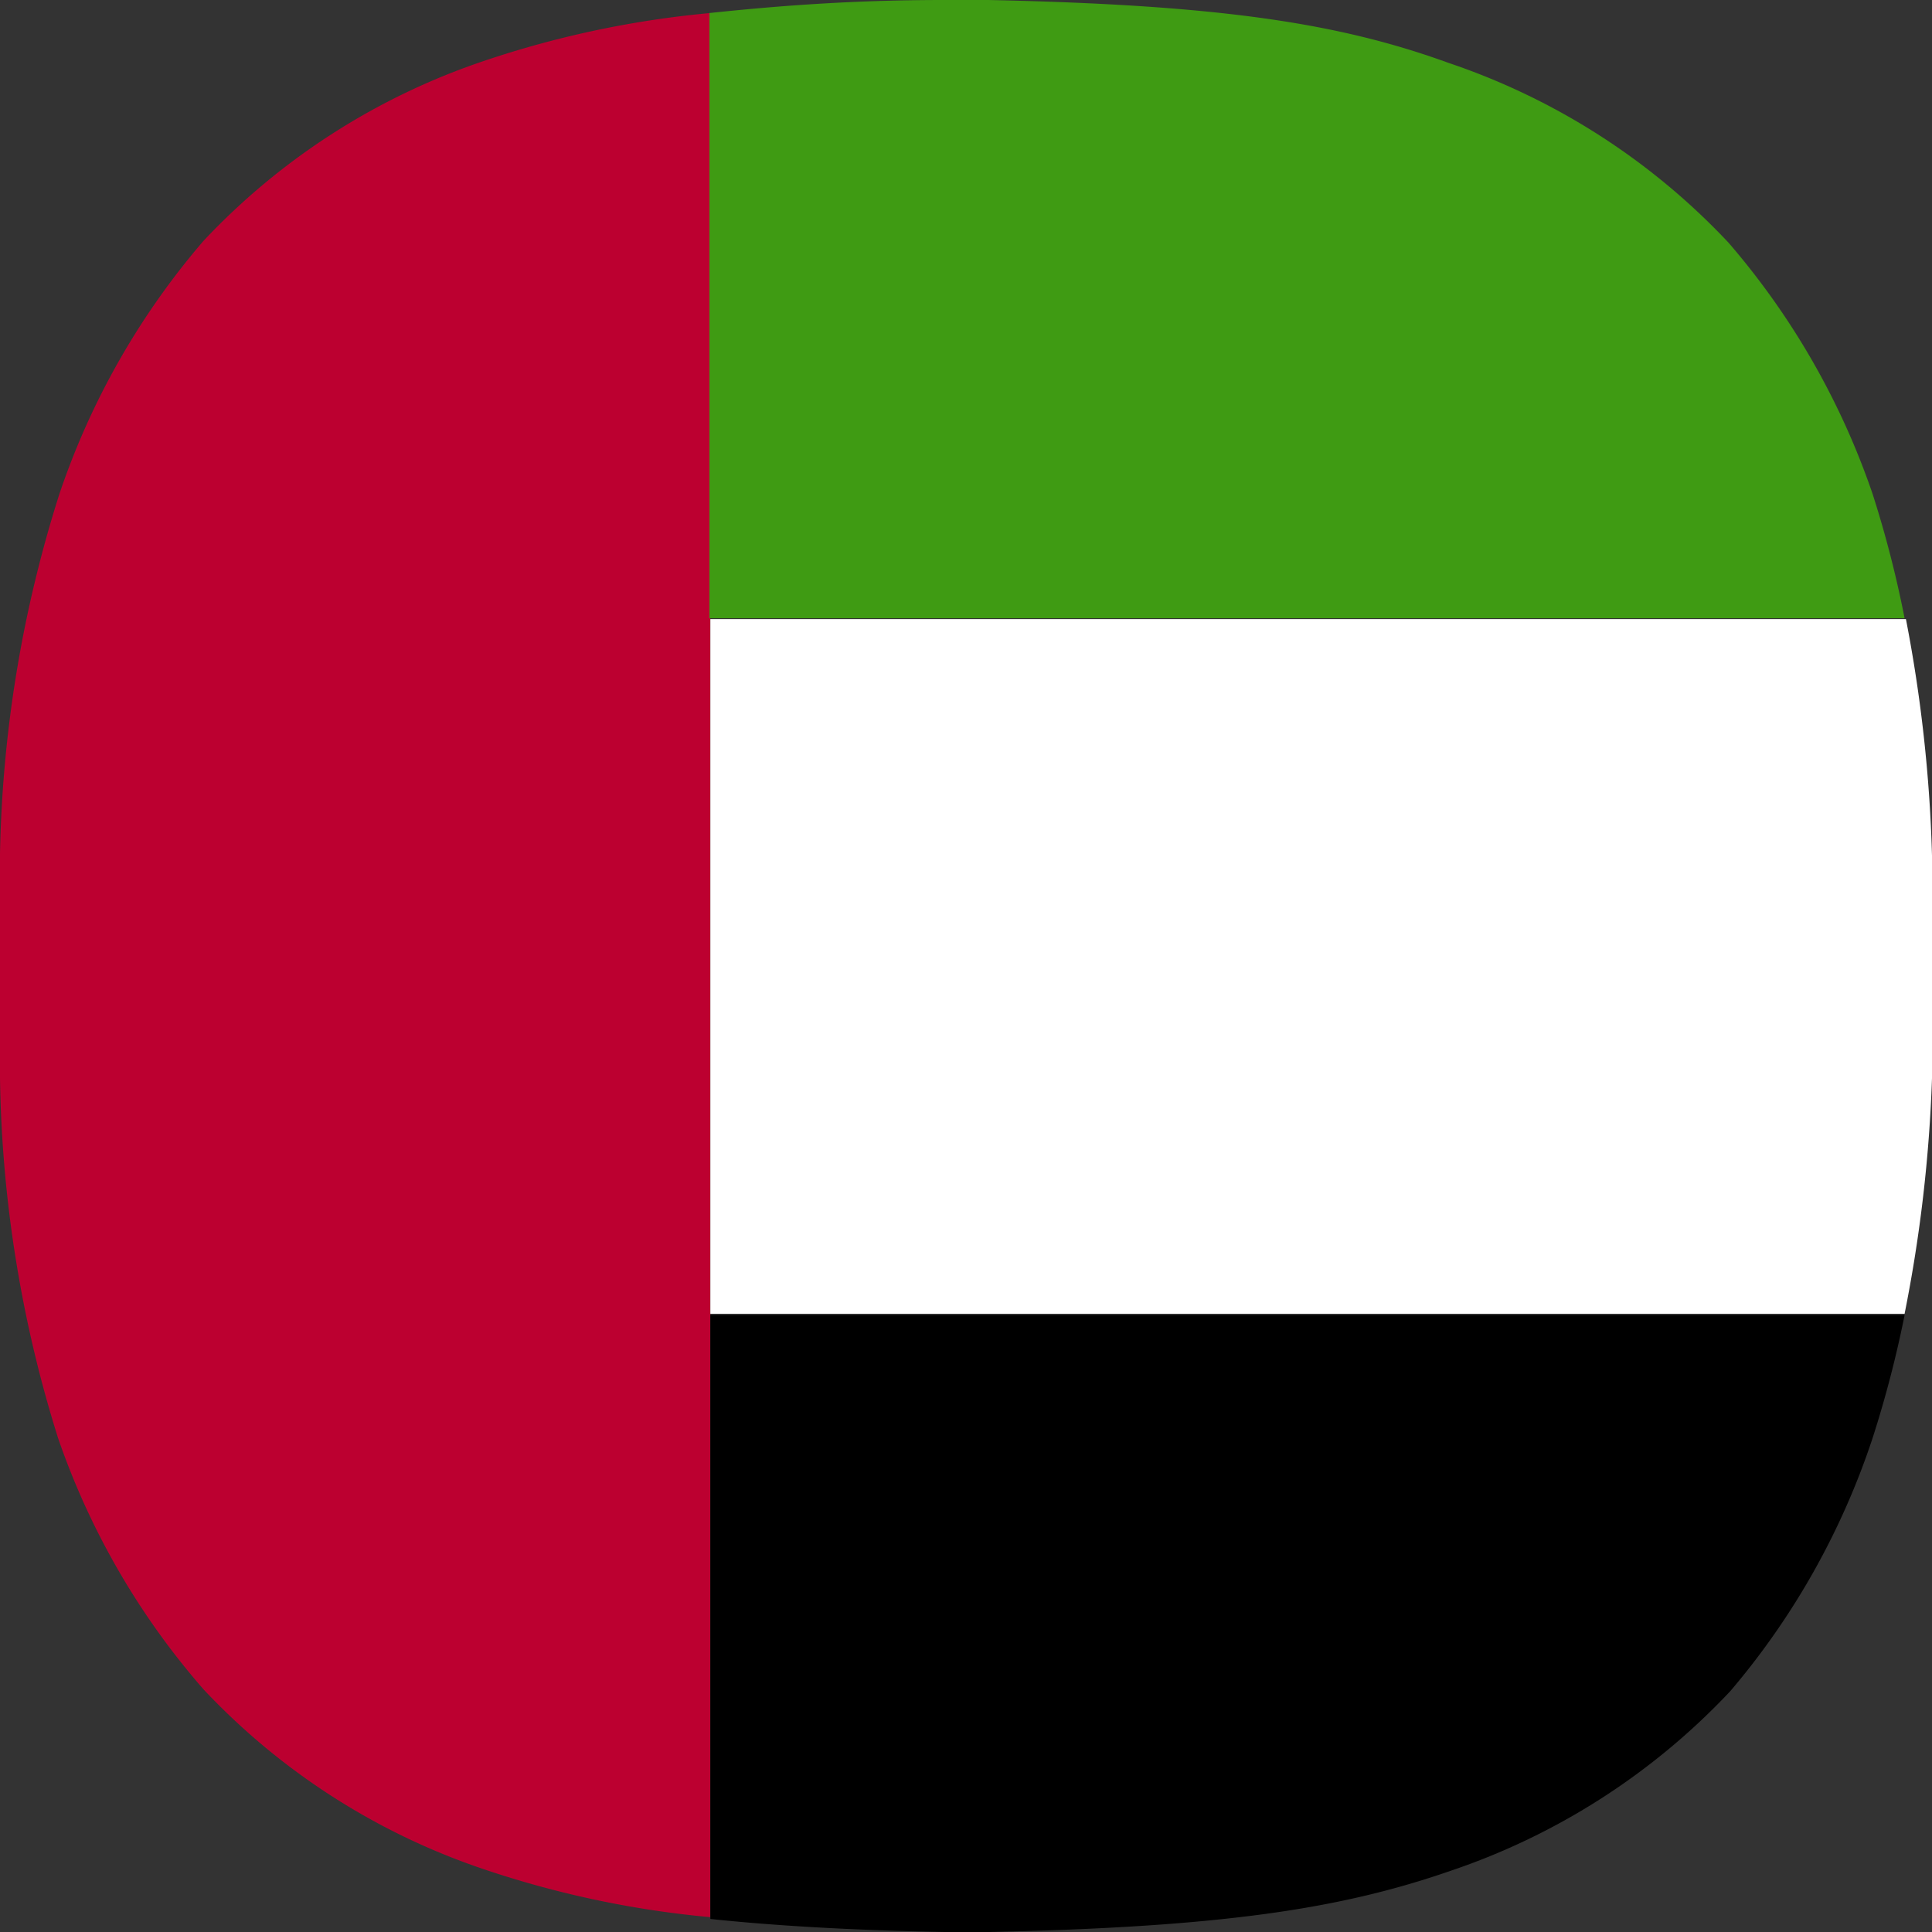 <svg id="레이어_1" data-name="레이어 1" xmlns="http://www.w3.org/2000/svg" viewBox="0 0 43 43"><rect x="0" y="0" width="43" height="43" fill="#333333" stroke="none"/><defs><style>.cls-1{fill:#bc0030;}.cls-2{fill:#3f9b13;}.cls-3{fill:#fff;}</style></defs><title>아랍에미리트</title><path class="cls-1" d="M15.81,13.76V.29a22,22,0,0,0-5.05,1.07,15.21,15.21,0,0,0-6.23,4A16.92,16.92,0,0,0,1.32,11,28.13,28.13,0,0,0,0,19c0,1.07,0,1.22,0,2.48S0,22.91,0,24a28.07,28.07,0,0,0,1.29,8A16.82,16.82,0,0,0,4.53,37.6a15.21,15.21,0,0,0,6.23,4,22,22,0,0,0,5.05,1.07V13.76Z"/><path class="cls-2" d="M38.47,5.4a15.21,15.21,0,0,0-6.23-4C29.79.51,27.14.11,22,0H21c-2.1,0-3.78.14-5.21.29V13.76H42.39A24.44,24.44,0,0,0,41.68,11,16.92,16.92,0,0,0,38.47,5.4Z"/><path class="cls-3" d="M15.81,29.24H42.39A32.23,32.23,0,0,0,43,24c0-1.07,0-1.22,0-2.48s0-1.41,0-2.48a32.23,32.23,0,0,0-.58-5.26H15.81Z"/><path d="M15.81,42.71c1.43.15,3.11.25,5.21.29h1c5.16-.11,7.81-.51,10.26-1.36a15.21,15.21,0,0,0,6.23-4A16.82,16.82,0,0,0,41.68,32a25,25,0,0,0,.71-2.73H15.81Z"/></svg>